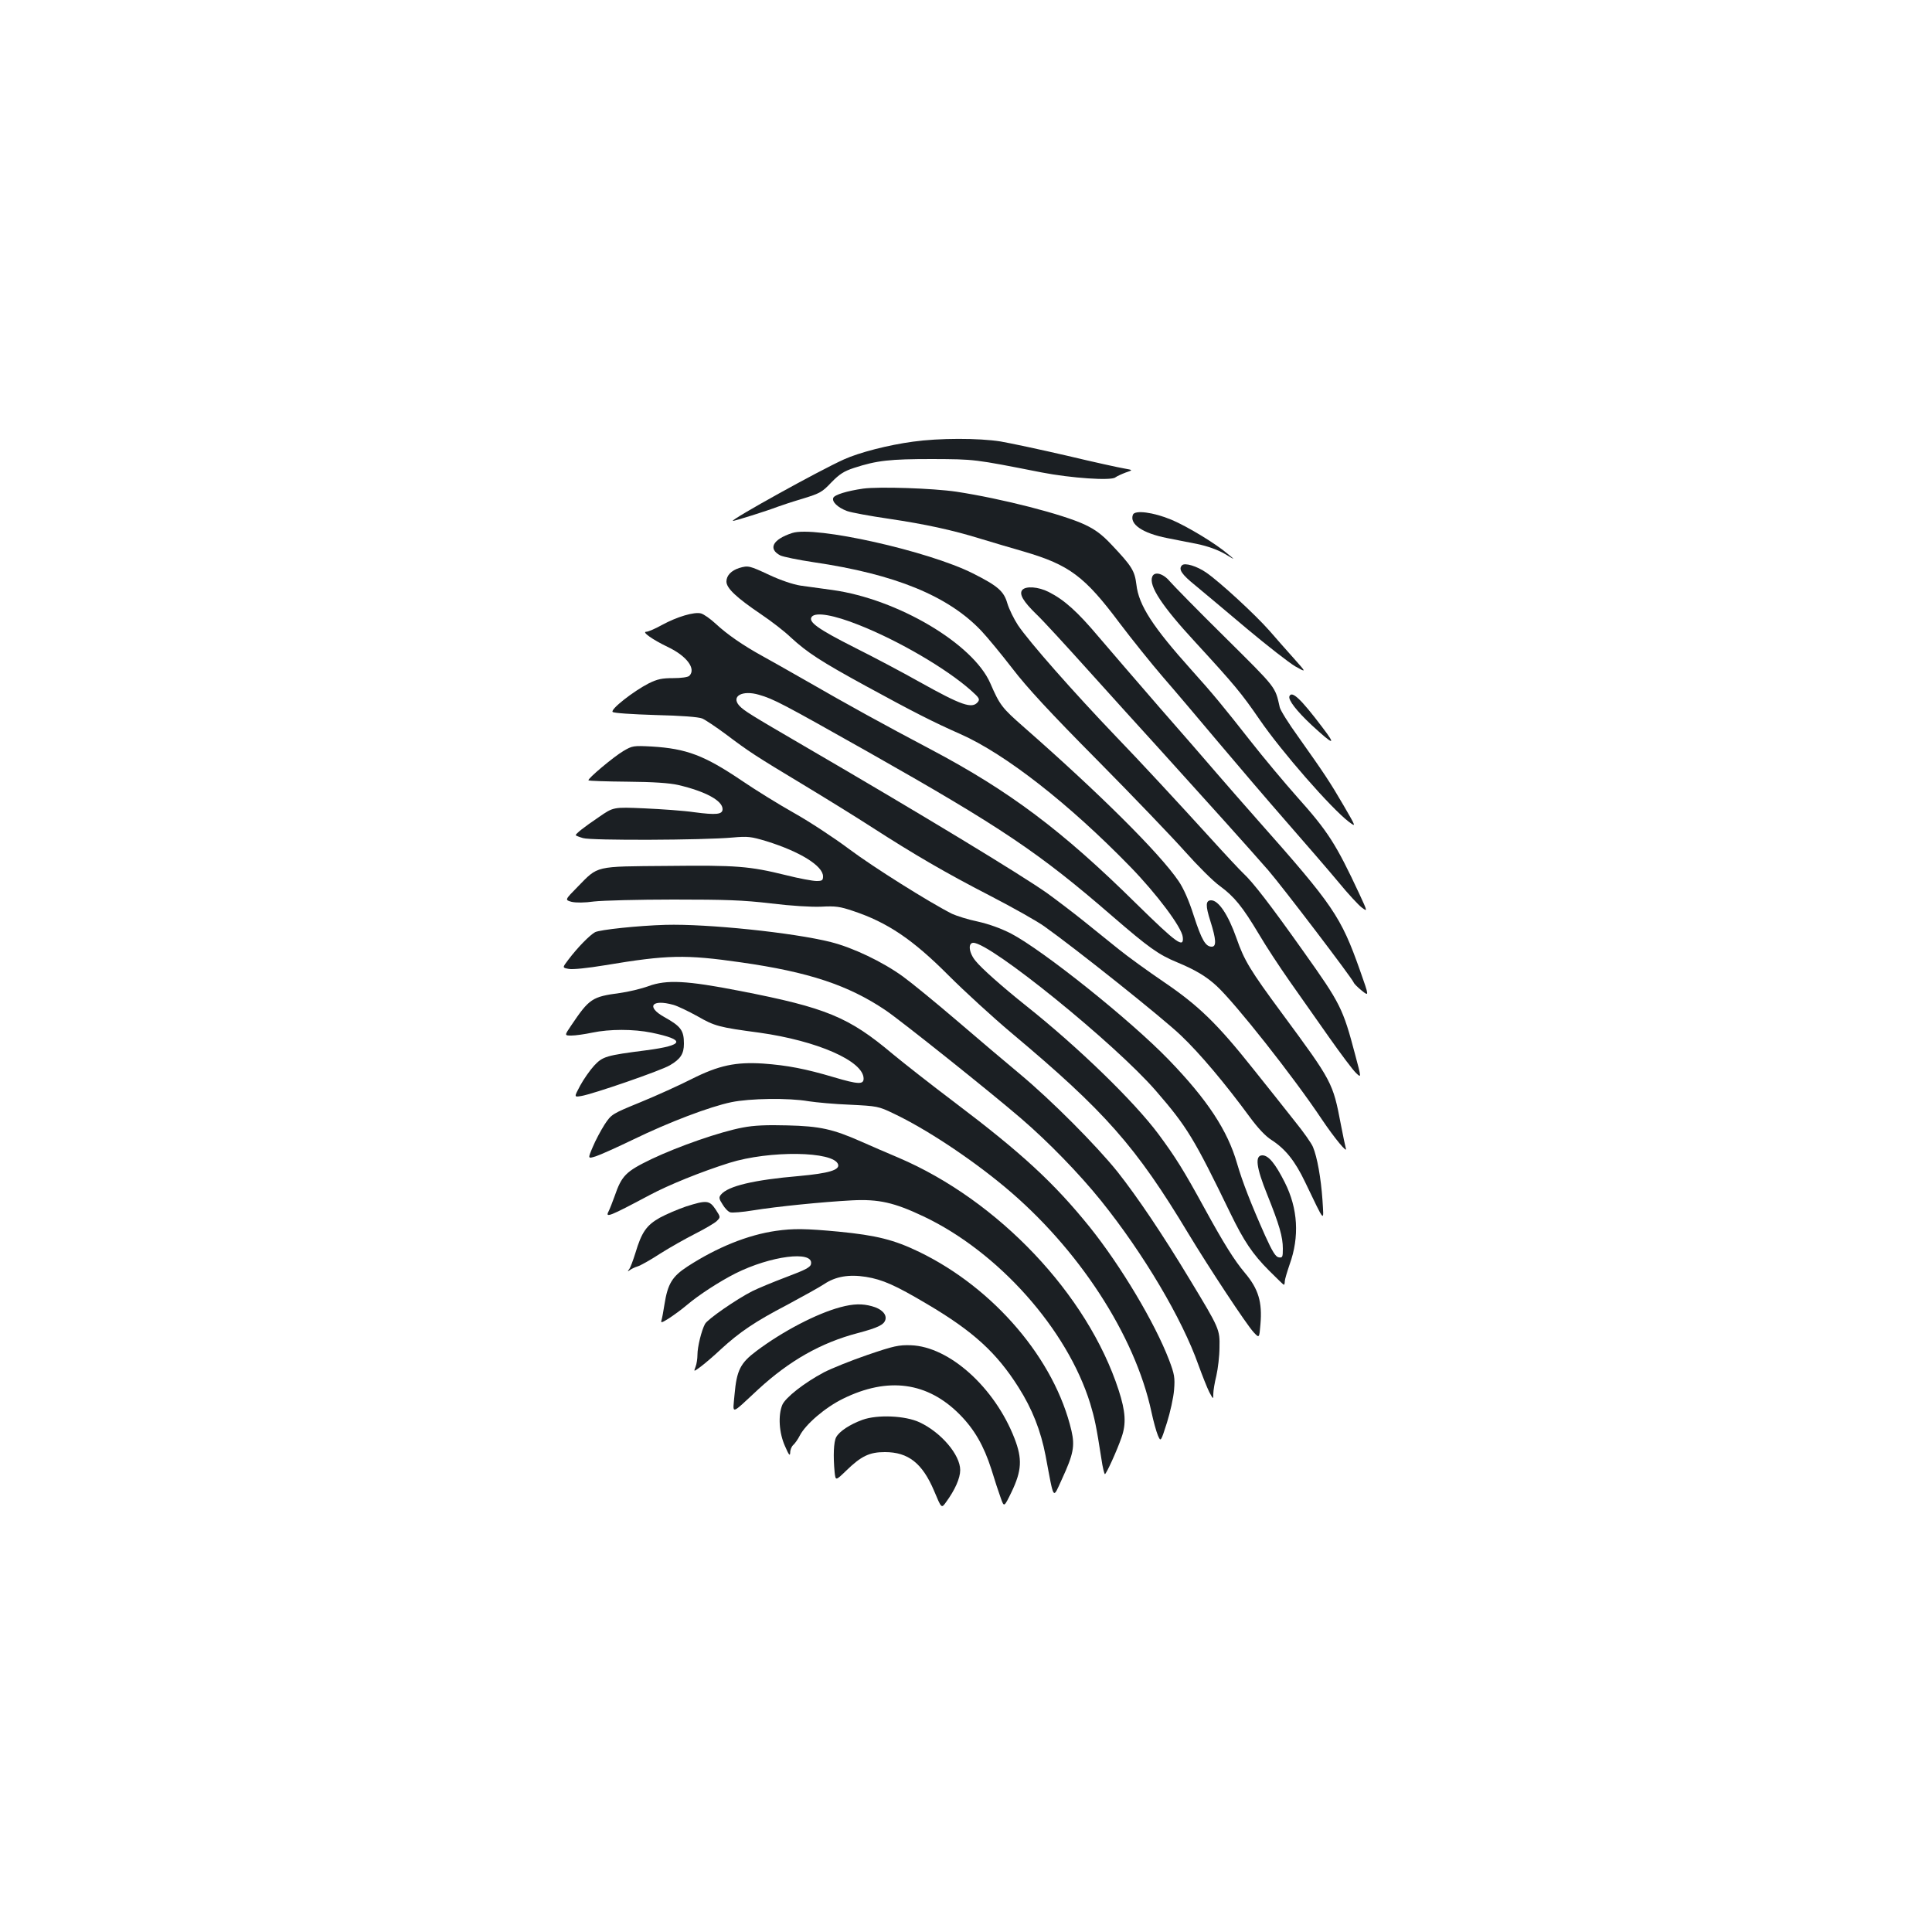 <?xml version="1.0" standalone="no"?>
<!DOCTYPE svg PUBLIC "-//W3C//DTD SVG 20010904//EN"
 "http://www.w3.org/TR/2001/REC-SVG-20010904/DTD/svg10.dtd">
<svg version="1.0" xmlns="http://www.w3.org/2000/svg"
 width="1000pt" height="1000pt" viewBox="0 0 1000 1000"
 preserveAspectRatio="xMidYMid meet">
<g transform="translate(0,1000) scale(0.1,-0.1)"
fill="#1b1f23" stroke="none">
<path d="M4726 7714 c-127 -17 -279 -56 -358 -92 -131 -59 -583 -310 -575
-318 3 -3 178 52 232 73 22 8 82 28 133 43 85 26 98 33 145 83 42 43 65 58
117 75 119 39 187 46 405 46 221 -1 215 0 565 -69 154 -30 362 -44 383 -26 8
6 32 17 53 25 39 13 39 13 -6 21 -25 4 -158 33 -296 66 -138 32 -293 65 -345
74 -114 18 -317 18 -453 -1z"/>
<path d="M4468 7471 c-84 -12 -149 -32 -155 -48 -8 -20 23 -50 71 -68 22 -8
120 -26 216 -40 188 -28 329 -58 480 -105 52 -16 151 -45 220 -65 235 -69 314
-128 495 -370 62 -82 163 -208 225 -280 62 -71 191 -224 287 -338 96 -114 254
-299 352 -411 98 -112 219 -252 269 -312 49 -60 104 -119 120 -131 31 -23 31
-23 -12 70 -121 259 -162 323 -322 502 -64 72 -173 202 -242 290 -143 182
-195 245 -303 365 -202 225 -275 337 -287 444 -9 72 -23 95 -130 208 -48 51
-83 77 -136 102 -114 54 -430 135 -666 171 -123 18 -400 27 -482 16z"/>
<path d="M5864 7336 c-19 -49 50 -96 177 -121 41 -8 111 -22 157 -31 53 -11
103 -29 140 -50 57 -34 57 -34 18 -2 -64 55 -212 144 -293 178 -94 39 -189 51
-199 26z"/>
<path d="M4100 7241 c-101 -33 -126 -82 -61 -116 15 -7 92 -23 172 -35 423
-62 698 -175 869 -356 31 -33 103 -120 160 -194 75 -98 195 -228 440 -475 185
-187 389 -400 454 -473 66 -74 146 -154 180 -178 75 -55 117 -107 202 -249 35
-60 108 -171 160 -245 52 -74 144 -205 204 -290 60 -85 122 -168 138 -183 29
-28 29 -28 -4 95 -63 239 -76 264 -265 530 -175 247 -265 363 -314 408 -15 14
-91 95 -168 180 -171 188 -371 404 -488 525 -226 236 -452 493 -510 579 -21
32 -46 83 -55 113 -18 63 -49 90 -178 155 -230 116 -819 248 -936 209z"/>
<path d="M6118 7074 c-20 -20 -2 -47 70 -105 42 -35 163 -136 267 -224 105
-88 217 -175 249 -194 59 -33 59 -33 -7 41 -36 40 -93 105 -126 143 -73 83
-255 251 -327 301 -49 34 -112 53 -126 38z"/>
<path d="M3826 7060 c-41 -13 -66 -39 -66 -70 0 -35 53 -84 180 -170 52 -35
121 -88 154 -120 85 -78 154 -123 388 -251 242 -132 347 -186 490 -249 232
-103 561 -360 879 -687 137 -141 266 -313 271 -363 7 -61 -32 -32 -240 172
-385 380 -658 584 -1062 798 -241 127 -437 235 -645 355 -88 50 -191 109 -230
130 -100 55 -182 112 -240 166 -28 26 -62 50 -77 54 -35 9 -123 -17 -202 -60
-34 -19 -71 -35 -81 -35 -25 0 33 -41 110 -78 100 -47 149 -114 113 -150 -7
-7 -41 -12 -84 -12 -58 0 -81 -5 -126 -27 -80 -41 -200 -135 -187 -148 6 -6
98 -12 222 -16 133 -3 223 -10 242 -18 16 -7 70 -43 120 -80 125 -94 151 -111
400 -261 121 -73 281 -172 355 -220 222 -143 383 -237 612 -355 120 -62 248
-134 285 -161 158 -112 615 -476 706 -564 98 -93 229 -249 356 -422 42 -57 81
-99 113 -119 71 -46 121 -108 173 -217 106 -220 97 -211 90 -92 -8 113 -27
220 -49 273 -7 18 -49 78 -93 132 -43 55 -141 178 -217 273 -186 234 -282 327
-463 450 -81 55 -186 131 -233 169 -47 38 -130 105 -185 149 -55 44 -138 107
-185 141 -136 96 -650 408 -1255 760 -283 165 -314 184 -339 211 -43 49 17 81
102 56 77 -22 122 -46 567 -297 686 -388 884 -521 1260 -847 191 -165 241
-201 338 -241 94 -39 151 -73 205 -123 97 -90 396 -468 544 -690 66 -98 134
-180 124 -150 -3 11 -15 67 -26 125 -41 215 -44 221 -303 572 -167 226 -197
276 -237 391 -43 122 -93 196 -131 196 -29 0 -30 -27 -4 -108 30 -95 32 -132
7 -132 -32 0 -52 34 -93 160 -25 79 -53 142 -79 180 -98 144 -410 454 -800
796 -114 100 -125 114 -174 227 -89 205 -480 436 -816 483 -58 8 -133 18 -167
23 -38 6 -101 27 -161 55 -103 48 -109 50 -156 36z m620 -295 c205 -81 453
-226 579 -338 44 -39 48 -46 36 -61 -30 -36 -84 -17 -301 104 -85 48 -236 128
-336 178 -192 97 -243 134 -222 160 21 25 114 9 244 -43z"/>
<path d="M5964 7015 c-19 -47 51 -153 223 -339 204 -222 238 -263 333 -401
113 -165 370 -459 462 -529 38 -28 38 -28 -27 84 -71 122 -101 167 -235 356
-50 69 -93 138 -96 153 -25 109 -13 94 -282 361 -142 140 -271 272 -289 293
-33 39 -78 51 -89 22z"/>
<path d="M5291 6946 c-17 -21 5 -59 74 -126 32 -30 152 -161 268 -290 116
-129 279 -309 362 -400 233 -257 482 -534 569 -634 75 -87 433 -557 443 -582
2 -6 21 -25 42 -42 38 -30 38 -30 -10 106 -99 279 -137 335 -529 777 -64 72
-158 180 -210 240 -52 61 -187 216 -300 345 -113 130 -253 293 -312 362 -112
133 -179 193 -260 234 -53 27 -119 32 -137 10z"/>
<path d="M6674 6396 c-7 -19 37 -76 115 -149 115 -106 130 -109 55 -11 -111
147 -158 191 -170 160z"/>
<path d="M3227 6113 c-51 -30 -188 -145 -181 -152 2 -3 93 -6 202 -7 134 -1
218 -7 262 -17 141 -33 230 -81 230 -125 0 -28 -33 -31 -147 -16 -54 8 -170
16 -258 20 -160 7 -160 7 -235 -45 -77 -52 -120 -86 -120 -94 0 -2 17 -9 38
-15 41 -13 619 -11 774 3 79 7 95 5 175 -19 174 -54 293 -128 293 -182 0 -21
-5 -24 -34 -24 -19 0 -90 13 -157 30 -191 47 -255 52 -614 48 -381 -3 -357 2
-465 -108 -67 -68 -67 -68 -31 -78 23 -5 66 -5 116 2 44 5 229 10 410 10 272
0 361 -3 505 -20 106 -13 209 -19 260 -17 74 4 97 1 165 -22 178 -59 310 -148
495 -334 80 -80 227 -215 327 -299 484 -406 642 -585 914 -1037 105 -174 300
-470 338 -511 29 -31 29 -31 35 41 10 115 -10 183 -80 266 -55 65 -111 155
-209 334 -110 201 -151 266 -239 385 -126 169 -413 448 -686 665 -124 99 -231
194 -261 232 -34 41 -40 93 -11 93 89 0 733 -522 944 -765 162 -187 198 -246
387 -636 69 -142 114 -210 200 -296 40 -40 74 -73 76 -73 3 0 5 8 5 18 0 9 12
49 25 87 52 144 43 290 -25 425 -49 97 -84 140 -116 140 -40 0 -32 -62 25
-203 63 -157 81 -219 81 -280 0 -44 -2 -48 -21 -45 -16 2 -33 29 -71 113 -73
164 -117 277 -145 373 -49 171 -154 330 -353 536 -200 207 -651 567 -817 654
-53 27 -114 49 -172 62 -49 10 -109 29 -133 40 -117 59 -410 243 -534 336 -76
57 -204 141 -284 186 -80 45 -201 120 -270 167 -194 131 -286 166 -466 177
-96 5 -101 4 -147 -23z"/>
<path d="M3445 5213 c-141 -4 -340 -25 -365 -38 -27 -15 -88 -76 -138 -142
-32 -42 -32 -42 2 -48 20 -4 97 4 188 19 323 54 416 56 702 15 352 -50 557
-118 751 -249 77 -52 541 -422 700 -559 142 -122 302 -287 414 -426 221 -275
420 -612 504 -850 20 -55 45 -118 56 -140 21 -39 21 -39 21 -10 0 17 7 59 16
95 8 36 16 101 16 145 2 94 1 97 -154 353 -141 234 -272 428 -374 557 -111
138 -341 369 -504 505 -69 57 -216 182 -327 277 -111 95 -237 198 -280 229
-105 76 -258 149 -373 178 -195 49 -640 95 -855 89z"/>
<path d="M3357 4896 c-38 -14 -105 -30 -150 -36 -142 -19 -157 -29 -250 -167
-36 -53 -36 -53 1 -53 20 0 69 7 107 15 90 19 214 19 307 0 179 -37 171 -65
-25 -91 -211 -27 -227 -32 -272 -80 -22 -24 -54 -70 -72 -103 -32 -60 -32 -60
5 -54 58 9 412 131 459 159 55 32 73 59 73 112 0 69 -16 90 -102 138 -95 53
-65 94 47 63 22 -6 78 -33 125 -59 89 -51 110 -57 320 -85 300 -42 540 -147
540 -238 0 -31 -28 -30 -153 7 -148 44 -242 62 -367 71 -142 9 -229 -9 -370
-80 -63 -32 -182 -86 -265 -120 -149 -61 -150 -62 -186 -116 -19 -30 -47 -82
-61 -116 -26 -61 -26 -61 16 -48 22 7 111 47 196 88 183 89 394 169 505 192
95 20 297 23 400 5 39 -6 135 -15 215 -18 140 -7 147 -8 224 -45 167 -79 397
-231 576 -380 381 -317 675 -768 760 -1166 10 -47 25 -101 33 -120 15 -35 15
-35 47 65 17 54 34 131 37 170 5 64 2 81 -26 155 -74 193 -249 486 -410 687
-185 229 -349 381 -701 647 -118 89 -262 202 -320 250 -227 191 -343 239 -790
326 -277 54 -379 59 -473 25z"/>
<path d="M3845 4164 c-118 -22 -333 -97 -472 -163 -135 -65 -155 -86 -192
-193 -11 -31 -25 -66 -31 -78 -19 -36 5 -26 212 84 99 53 267 121 413 167 207
65 541 61 563 -8 9 -29 -49 -46 -201 -60 -235 -20 -369 -52 -405 -96 -12 -14
-11 -22 8 -51 11 -19 29 -38 40 -41 10 -3 63 1 117 10 122 20 362 44 513 52
138 7 218 -11 370 -83 388 -184 744 -584 863 -969 23 -77 31 -114 58 -287 6
-43 15 -78 18 -78 7 0 63 123 86 190 25 71 21 134 -15 245 -161 495 -622 982
-1140 1203 -58 24 -144 62 -192 83 -147 65 -214 80 -383 84 -107 3 -173 0
-230 -11z"/>
<path d="M3550 3755 c-41 -14 -102 -40 -135 -58 -69 -39 -94 -75 -126 -182
-12 -38 -26 -77 -33 -85 -9 -12 -8 -13 4 -4 8 6 26 15 40 19 14 4 66 33 115
65 50 32 132 78 183 104 51 26 101 55 112 66 20 20 20 20 -6 60 -32 48 -47 49
-154 15z"/>
<path d="M4016 3629 c-146 -21 -304 -85 -457 -184 -80 -52 -103 -90 -120 -198
-5 -34 -12 -70 -15 -80 -5 -16 1 -14 38 9 23 15 66 46 93 69 61 52 169 122
252 164 182 91 402 119 391 50 -2 -18 -27 -31 -128 -69 -69 -26 -148 -59 -176
-73 -81 -41 -233 -146 -245 -170 -18 -33 -39 -118 -39 -159 0 -20 -4 -48 -10
-63 -10 -26 -10 -26 28 2 20 15 67 55 103 89 97 89 176 143 345 231 82 44 168
92 189 106 59 40 129 52 217 38 86 -14 152 -43 317 -141 239 -141 360 -252
473 -431 71 -112 115 -224 140 -354 45 -239 36 -226 85 -120 59 128 67 170 49
249 -86 369 -400 738 -788 926 -130 63 -222 86 -417 105 -170 16 -235 17 -325
4z"/>
<path d="M4350 3234 c-123 -33 -298 -124 -435 -227 -83 -62 -102 -100 -113
-225 -9 -106 -25 -110 123 27 161 148 324 241 515 291 105 28 136 43 143 70 7
28 -21 56 -70 69 -50 14 -96 13 -163 -5z"/>
<path d="M4490 2987 c-85 -29 -186 -70 -225 -90 -102 -54 -200 -131 -216 -169
-22 -54 -17 -144 14 -213 20 -46 26 -54 27 -34 0 15 7 32 16 40 8 7 24 29 34
49 30 58 131 145 223 190 233 115 438 87 605 -82 76 -77 124 -161 163 -282 17
-56 39 -123 49 -150 17 -48 17 -48 55 30 54 112 57 173 16 279 -102 263 -337
475 -536 482 -62 2 -88 -3 -225 -50z"/>
<path d="M4464 2651 c-66 -24 -120 -60 -136 -90 -13 -24 -16 -97 -8 -181 5
-45 5 -45 60 8 78 76 121 96 200 96 121 0 194 -57 255 -201 38 -91 38 -91 61
-59 47 64 74 125 74 167 0 79 -99 195 -210 247 -74 35 -219 41 -296 13z"/>
</g>
</svg>
